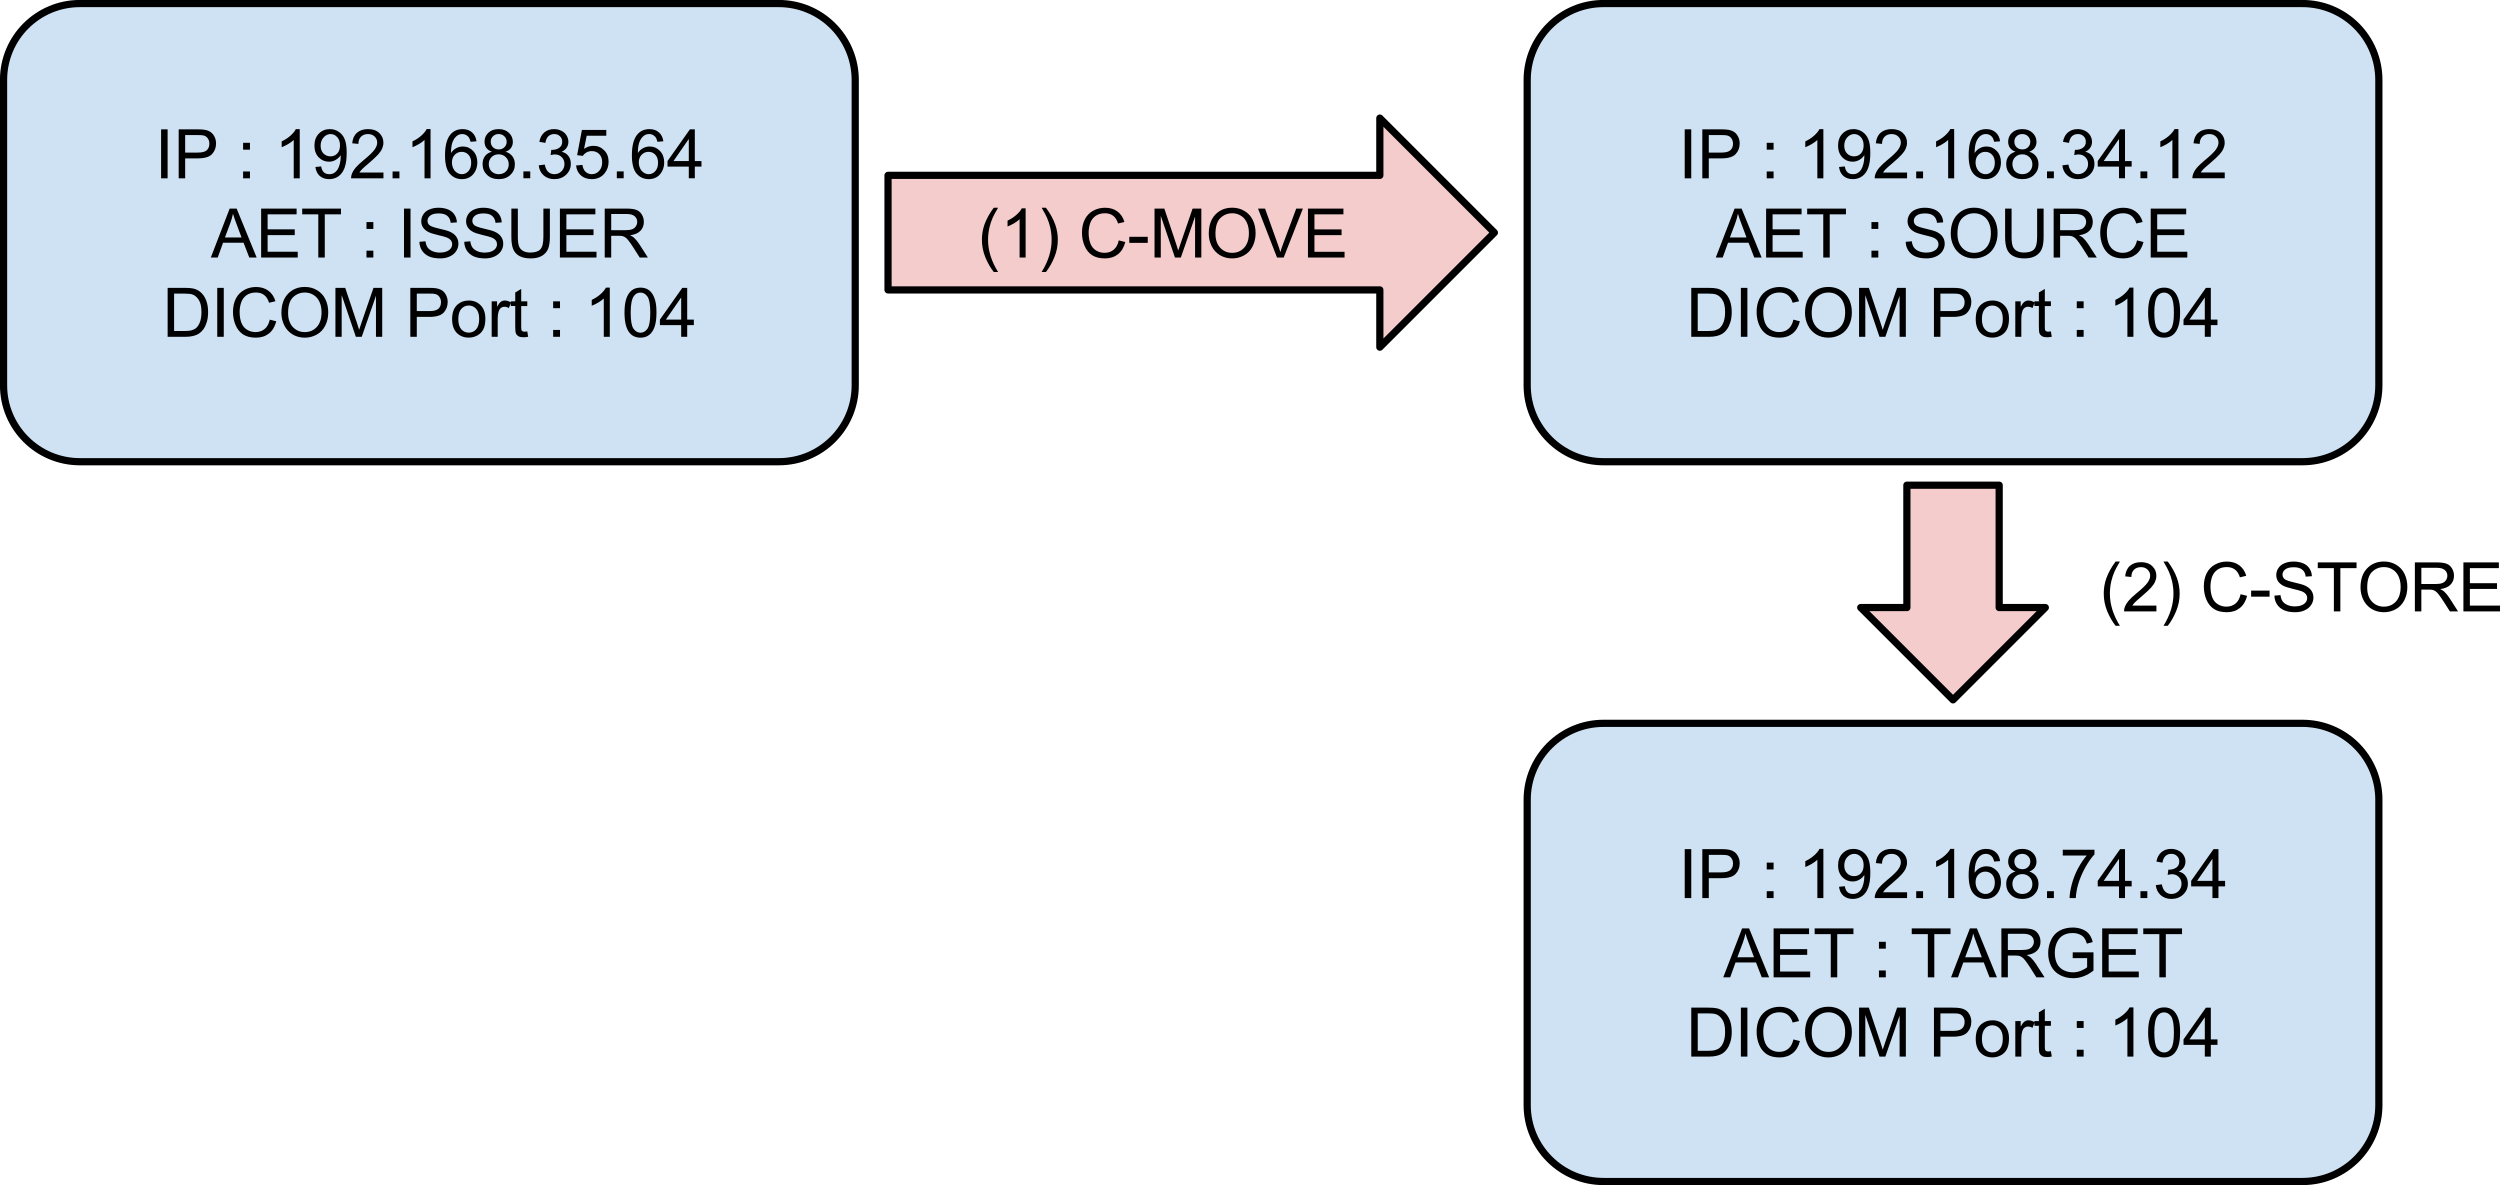 <?xml version="1.0" encoding="UTF-8" standalone="no"?>
<svg
   xmlns:dc="http://purl.org/dc/elements/1.1/"
   xmlns:cc="http://creativecommons.org/ns#"
   xmlns:rdf="http://www.w3.org/1999/02/22-rdf-syntax-ns#"
   xmlns:svg="http://www.w3.org/2000/svg"
   xmlns="http://www.w3.org/2000/svg"
   xmlns:sodipodi="http://sodipodi.sourceforge.net/DTD/sodipodi-0.dtd"
   xmlns:inkscape="http://www.inkscape.org/namespaces/inkscape"
   version="1.1"
   viewBox="0 0 693.962 328.969"
   stroke-miterlimit="10"
   id="svg3251"
   inkscape:version="0.48.4 r9939"
   width="100%"
   height="100%"
   sodipodi:docname="CMove.svg"
   style="fill:none;stroke:none">
  <defs
     id="defs3364" />
  <sodipodi:namedview
     pagecolor="#ffffff"
     bordercolor="#666666"
     borderopacity="1"
     objecttolerance="10"
     gridtolerance="10"
     guidetolerance="10"
     inkscape:pageopacity="0"
     inkscape:pageshadow="2"
     inkscape:window-width="1920"
     inkscape:window-height="1025"
     id="namedview3362"
     showgrid="false"
     fit-margin-top="0"
     fit-margin-left="0"
     fit-margin-right="0"
     fit-margin-bottom="0"
     inkscape:zoom="0.86325953"
     inkscape:cx="638.67682"
     inkscape:cy="352.8787"
     inkscape:window-x="0"
     inkscape:window-y="27"
     inkscape:window-maximized="1"
     inkscape:current-layer="svg3251" />
  <clipPath
     id="p.0">
    <path
       d="M 0,0 960,0 960,720 0,720 0,0 z"
       clip-rule="nonzero"
       id="path3254"
       inkscape:connector-curvature="0" />
  </clipPath>
  <path
     style="fill:#000000;fill-opacity:0;fill-rule:nonzero"
     inkscape:connector-curvature="0"
     id="path3258"
     d="m -138.781,-358.375 960,0 0,720 -960,0 z" />
  <path
     style="fill:#cfe2f3;fill-rule:nonzero"
     inkscape:connector-curvature="0"
     id="path3286"
     d="m 0.988,22.182 0,0 c 0,-11.707 9.49,-21.197 21.197,-21.197 l 194.015,0 c 5.622,0 11.013,2.233 14.989,6.209 3.975,3.975 6.209,9.367 6.209,14.989 l 0,84.787 c 0,11.707 -9.49,21.197 -21.197,21.197 l -194.015,0 c -11.707,0 -21.197,-9.49 -21.197,-21.197 z" />
  <path
     style="stroke:#000000;stroke-width:2;stroke-linecap:butt;stroke-linejoin:round"
     inkscape:connector-curvature="0"
     id="path3288"
     d="m 0.988,22.182 0,0 c 0,-11.707 9.49,-21.197 21.197,-21.197 l 194.015,0 c 5.622,0 11.013,2.233 14.989,6.209 3.975,3.975 6.209,9.367 6.209,14.989 l 0,84.787 c 0,11.707 -9.49,21.197 -21.197,21.197 l -194.015,0 c -11.707,0 -21.197,-9.49 -21.197,-21.197 z" />
  <path
     style="fill:#000000;fill-rule:nonzero"
     inkscape:connector-curvature="0"
     id="path3290"
     d="m 44.716,49.495 0,-13.594 1.812,0 0,13.594 -1.812,0 z m 4.886,0 0,-13.594 5.125,0 q 1.359,0 2.078,0.125 1,0.172 1.672,0.641 0.672,0.469 1.078,1.312 0.422,0.844 0.422,1.844 0,1.734 -1.109,2.938 -1.094,1.203 -3.984,1.203 l -3.484,0 0,5.531 -1.797,0 z m 1.797,-7.141 3.516,0 q 1.75,0 2.469,-0.641 0.734,-0.656 0.734,-1.828 0,-0.859 -0.438,-1.469 -0.422,-0.609 -1.125,-0.797 -0.453,-0.125 -1.672,-0.125 l -3.484,0 0,4.859 z m 16.08,-0.812 0,-1.906 1.906,0 0,1.906 -1.906,0 z m 0,7.953 0,-1.906 1.906,0 0,1.906 -1.906,0 z m 15.726,0 -1.672,0 0,-10.641 q -0.594,0.578 -1.578,1.156 -0.984,0.562 -1.766,0.859 l 0,-1.625 q 1.406,-0.656 2.453,-1.594 1.047,-0.938 1.484,-1.812 l 1.078,0 0,13.656 z m 4.344,-3.141 1.594,-0.156 q 0.203,1.141 0.781,1.656 0.578,0.5 1.484,0.5 0.766,0 1.344,-0.344 0.578,-0.359 0.953,-0.953 0.375,-0.594 0.625,-1.594 0.25,-1 0.25,-2.031 0,-0.109 -0.016,-0.344 -0.5,0.797 -1.375,1.297 -0.859,0.5 -1.875,0.5 -1.688,0 -2.859,-1.219 -1.172,-1.234 -1.172,-3.234 0,-2.078 1.219,-3.328 1.234,-1.266 3.062,-1.266 1.328,0 2.422,0.719 1.109,0.703 1.672,2.031 0.578,1.328 0.578,3.828 0,2.609 -0.578,4.156 -0.562,1.547 -1.688,2.359 -1.109,0.797 -2.609,0.797 -1.594,0 -2.609,-0.891 -1,-0.891 -1.203,-2.484 z m 6.828,-6 q 0,-1.438 -0.766,-2.281 -0.766,-0.859 -1.844,-0.859 -1.109,0 -1.938,0.922 -0.828,0.906 -0.828,2.344 0,1.312 0.781,2.125 0.797,0.797 1.938,0.797 1.172,0 1.906,-0.797 0.75,-0.812 0.75,-2.25 z m 12.063,7.531 0,1.609 -8.984,0 q -0.016,-0.609 0.188,-1.156 0.344,-0.922 1.094,-1.812 0.766,-0.891 2.188,-2.062 2.219,-1.812 3,-2.875 0.781,-1.062 0.781,-2.016 0,-0.984 -0.719,-1.672 -0.703,-0.688 -1.844,-0.688 -1.203,0 -1.938,0.734 -0.719,0.719 -0.719,2 l -1.719,-0.172 q 0.172,-1.922 1.328,-2.922 1.156,-1.016 3.094,-1.016 1.953,0 3.094,1.094 1.141,1.078 1.141,2.688 0,0.812 -0.344,1.609 -0.328,0.781 -1.109,1.656 -0.766,0.859 -2.562,2.391 -1.5,1.266 -1.938,1.719 -0.422,0.438 -0.703,0.891 l 6.672,0 z m 2.532,1.609 0,-1.906 1.906,0 0,1.906 -1.906,0 z m 10.543,0 -1.672,0 0,-10.641 q -0.594,0.578 -1.578,1.156 -0.984,0.562 -1.766,0.859 l 0,-1.625 q 1.406,-0.656 2.453,-1.594 1.047,-0.938 1.484,-1.812 l 1.078,0 0,13.656 z m 12.751,-10.266 -1.656,0.125 q -0.219,-0.984 -0.641,-1.422 -0.672,-0.719 -1.656,-0.719 -0.812,0 -1.406,0.438 -0.797,0.578 -1.25,1.688 -0.453,1.094 -0.469,3.141 0.609,-0.922 1.469,-1.359 0.875,-0.453 1.828,-0.453 1.672,0 2.844,1.234 1.172,1.234 1.172,3.172 0,1.281 -0.547,2.391 -0.547,1.094 -1.516,1.688 -0.969,0.578 -2.188,0.578 -2.094,0 -3.406,-1.531 -1.312,-1.547 -1.312,-5.062 0,-3.953 1.453,-5.734 1.266,-1.562 3.422,-1.562 1.609,0 2.625,0.906 1.031,0.891 1.234,2.484 z m -6.812,5.859 q 0,0.859 0.359,1.656 0.375,0.781 1.031,1.203 0.656,0.406 1.375,0.406 1.062,0 1.812,-0.844 0.766,-0.859 0.766,-2.328 0,-1.406 -0.75,-2.219 -0.75,-0.812 -1.891,-0.812 -1.125,0 -1.922,0.812 -0.781,0.812 -0.781,2.125 z m 11.094,-2.969 q -1.047,-0.375 -1.547,-1.078 -0.5,-0.719 -0.5,-1.703 0,-1.484 1.062,-2.484 1.078,-1.016 2.844,-1.016 1.781,0 2.859,1.031 1.094,1.031 1.094,2.516 0,0.953 -0.5,1.656 -0.484,0.703 -1.5,1.078 1.25,0.406 1.906,1.312 0.656,0.906 0.656,2.172 0,1.75 -1.234,2.938 -1.234,1.188 -3.25,1.188 -2.016,0 -3.25,-1.188 -1.234,-1.203 -1.234,-2.984 0,-1.328 0.672,-2.219 0.672,-0.891 1.922,-1.219 z m -0.328,-2.828 q 0,0.969 0.609,1.578 0.625,0.609 1.625,0.609 0.953,0 1.562,-0.609 0.625,-0.609 0.625,-1.484 0,-0.922 -0.641,-1.547 -0.625,-0.625 -1.578,-0.625 -0.953,0 -1.578,0.609 -0.625,0.609 -0.625,1.469 z m -0.547,6.281 q 0,0.719 0.328,1.391 0.344,0.656 1.016,1.031 0.672,0.359 1.438,0.359 1.203,0 1.984,-0.766 0.781,-0.781 0.781,-1.969 0,-1.203 -0.812,-1.984 -0.797,-0.797 -2,-0.797 -1.188,0 -1.969,0.781 -0.766,0.781 -0.766,1.953 z m 9.61,3.922 0,-1.906 1.906,0 0,1.906 -1.906,0 z m 4.261,-3.594 1.672,-0.219 q 0.281,1.422 0.969,2.047 0.703,0.625 1.688,0.625 1.188,0 2,-0.812 0.812,-0.828 0.812,-2.031 0,-1.141 -0.766,-1.891 -0.75,-0.75 -1.906,-0.75 -0.469,0 -1.172,0.188 l 0.188,-1.469 q 0.156,0.016 0.266,0.016 1.062,0 1.906,-0.547 0.859,-0.562 0.859,-1.719 0,-0.922 -0.625,-1.516 -0.609,-0.609 -1.594,-0.609 -0.969,0 -1.625,0.609 -0.641,0.609 -0.828,1.844 l -1.672,-0.297 q 0.297,-1.688 1.375,-2.609 1.094,-0.922 2.719,-0.922 1.109,0 2.047,0.484 0.938,0.469 1.422,1.297 0.5,0.828 0.5,1.75 0,0.891 -0.469,1.609 -0.469,0.719 -1.406,1.156 1.219,0.266 1.875,1.156 0.672,0.875 0.672,2.188 0,1.781 -1.297,3.016 -1.297,1.234 -3.281,1.234 -1.797,0 -2.984,-1.062 -1.172,-1.062 -1.344,-2.766 z m 10.36,0.031 1.766,-0.156 q 0.188,1.281 0.891,1.938 0.719,0.641 1.719,0.641 1.203,0 2.031,-0.906 0.844,-0.906 0.844,-2.422 0,-1.422 -0.812,-2.25 -0.797,-0.828 -2.094,-0.828 -0.797,0 -1.453,0.375 -0.641,0.359 -1.016,0.953 l -1.578,-0.203 1.328,-7 6.766,0 0,1.609 -5.438,0 -0.734,3.641 q 1.234,-0.844 2.578,-0.844 1.781,0 3,1.234 1.234,1.234 1.234,3.172 0,1.844 -1.078,3.188 -1.312,1.656 -3.578,1.656 -1.859,0 -3.031,-1.031 -1.172,-1.047 -1.344,-2.766 z m 11.313,3.562 0,-1.906 1.906,0 0,1.906 -1.906,0 z m 12.918,-10.266 -1.656,0.125 q -0.219,-0.984 -0.641,-1.422 -0.672,-0.719 -1.656,-0.719 -0.812,0 -1.406,0.438 -0.797,0.578 -1.25,1.688 -0.453,1.094 -0.469,3.141 0.609,-0.922 1.469,-1.359 0.875,-0.453 1.828,-0.453 1.672,0 2.844,1.234 1.172,1.234 1.172,3.172 0,1.281 -0.547,2.391 -0.547,1.094 -1.516,1.688 -0.969,0.578 -2.188,0.578 -2.094,0 -3.406,-1.531 -1.312,-1.547 -1.312,-5.062 0,-3.953 1.453,-5.734 1.266,-1.562 3.422,-1.562 1.609,0 2.625,0.906 1.031,0.891 1.234,2.484 z m -6.812,5.859 q 0,0.859 0.359,1.656 0.375,0.781 1.031,1.203 0.656,0.406 1.375,0.406 1.062,0 1.812,-0.844 0.766,-0.859 0.766,-2.328 0,-1.406 -0.75,-2.219 -0.75,-0.812 -1.891,-0.812 -1.125,0 -1.922,0.812 -0.781,0.812 -0.781,2.125 z m 13.876,4.406 0,-3.25 -5.906,0 0,-1.531 6.219,-8.812 1.359,0 0,8.812 1.844,0 0,1.531 -1.844,0 0,3.25 -1.672,0 z m 0,-4.781 0,-6.141 -4.25,6.141 4.25,0 z" />
  <path
     style="fill:#000000;fill-rule:nonzero"
     inkscape:connector-curvature="0"
     id="path3292"
     d="m 58.515,71.495 5.234,-13.594 1.938,0 5.562,13.594 -2.047,0 -1.594,-4.125 -5.688,0 -1.484,4.125 -1.922,0 z m 3.922,-5.578 4.609,0 -1.406,-3.781 q -0.656,-1.703 -0.969,-2.812 -0.266,1.312 -0.734,2.594 l -1.5,4 z m 10.053,5.578 0,-13.594 9.844,0 0,1.594 -8.047,0 0,4.172 7.531,0 0,1.594 -7.531,0 0,4.625 8.359,0 0,1.609 -10.156,0 z m 15.865,0 0,-12 -4.469,0 0,-1.594 10.766,0 0,1.594 -4.5,0 0,12 -1.797,0 z m 13.376,-7.953 0,-1.906 1.906,0 0,1.906 -1.906,0 z m 0,7.953 0,-1.906 1.906,0 0,1.906 -1.906,0 z m 10.413,0 0,-13.594 1.812,0 0,13.594 -1.812,0 z m 4.277,-4.375 1.688,-0.141 q 0.125,1.016 0.562,1.672 0.438,0.656 1.359,1.062 0.938,0.406 2.094,0.406 1.031,0 1.812,-0.312 0.797,-0.312 1.188,-0.844 0.391,-0.531 0.391,-1.156 0,-0.641 -0.375,-1.109 -0.375,-0.484 -1.234,-0.812 -0.547,-0.219 -2.422,-0.656 -1.875,-0.453 -2.625,-0.859 -0.969,-0.516 -1.453,-1.266 -0.469,-0.75 -0.469,-1.688 0,-1.031 0.578,-1.922 0.594,-0.906 1.703,-1.359 1.125,-0.469 2.5,-0.469 1.516,0 2.672,0.484 1.156,0.484 1.766,1.438 0.625,0.938 0.672,2.141 l -1.719,0.125 q -0.141,-1.281 -0.953,-1.938 -0.797,-0.672 -2.359,-0.672 -1.625,0 -2.375,0.609 -0.75,0.594 -0.75,1.438 0,0.734 0.531,1.203 0.516,0.469 2.703,0.969 2.203,0.5 3.016,0.875 1.188,0.547 1.75,1.391 0.578,0.828 0.578,1.922 0,1.094 -0.625,2.062 -0.625,0.953 -1.797,1.484 -1.156,0.531 -2.609,0.531 -1.844,0 -3.094,-0.531 -1.25,-0.547 -1.969,-1.625 -0.703,-1.078 -0.734,-2.453 z m 12.444,0 1.688,-0.141 q 0.125,1.016 0.562,1.672 0.438,0.656 1.359,1.062 0.938,0.406 2.094,0.406 1.031,0 1.812,-0.312 0.797,-0.312 1.188,-0.844 0.391,-0.531 0.391,-1.156 0,-0.641 -0.375,-1.109 -0.375,-0.484 -1.234,-0.812 -0.547,-0.219 -2.422,-0.656 -1.875,-0.453 -2.625,-0.859 -0.969,-0.516 -1.453,-1.266 -0.469,-0.75 -0.469,-1.688 0,-1.031 0.578,-1.922 0.594,-0.906 1.703,-1.359 1.125,-0.469 2.5,-0.469 1.516,0 2.672,0.484 1.156,0.484 1.766,1.438 0.625,0.938 0.672,2.141 l -1.719,0.125 q -0.141,-1.281 -0.953,-1.938 -0.797,-0.672 -2.359,-0.672 -1.625,0 -2.375,0.609 -0.75,0.594 -0.75,1.438 0,0.734 0.531,1.203 0.516,0.469 2.703,0.969 2.203,0.5 3.016,0.875 1.188,0.547 1.75,1.391 0.578,0.828 0.578,1.922 0,1.094 -0.625,2.062 -0.625,0.953 -1.797,1.484 -1.156,0.531 -2.609,0.531 -1.844,0 -3.094,-0.531 -1.25,-0.547 -1.969,-1.625 -0.703,-1.078 -0.734,-2.453 z m 21.975,-9.219 1.797,0 0,7.844 q 0,2.062 -0.469,3.266 -0.453,1.203 -1.672,1.969 -1.203,0.75 -3.172,0.75 -1.906,0 -3.125,-0.656 -1.219,-0.656 -1.734,-1.906 -0.516,-1.25 -0.516,-3.422 l 0,-7.844 1.797,0 0,7.844 q 0,1.766 0.328,2.609 0.328,0.844 1.125,1.297 0.812,0.453 1.969,0.453 1.984,0 2.828,-0.891 0.844,-0.906 0.844,-3.469 l 0,-7.844 z m 4.582,13.594 0,-13.594 9.844,0 0,1.594 -8.047,0 0,4.172 7.531,0 0,1.594 -7.531,0 0,4.625 8.359,0 0,1.609 -10.156,0 z m 12.444,0 0,-13.594 6.031,0 q 1.812,0 2.75,0.359 0.953,0.359 1.516,1.297 0.562,0.922 0.562,2.047 0,1.453 -0.938,2.453 -0.922,0.984 -2.891,1.25 0.719,0.344 1.094,0.672 0.781,0.734 1.484,1.812 l 2.375,3.703 -2.266,0 -1.797,-2.828 q -0.797,-1.219 -1.312,-1.875 -0.5,-0.656 -0.906,-0.906 -0.406,-0.266 -0.812,-0.359 -0.312,-0.078 -1.016,-0.078 l -2.078,0 0,6.047 -1.797,0 z m 1.797,-7.594 3.859,0 q 1.234,0 1.922,-0.25 0.703,-0.266 1.062,-0.828 0.375,-0.562 0.375,-1.219 0,-0.969 -0.703,-1.578 -0.703,-0.625 -2.219,-0.625 l -4.297,0 0,4.5 z" />
  <path
     style="fill:#000000;fill-rule:nonzero"
     inkscape:connector-curvature="0"
     id="path3294"
     d="m 46.533,93.495 0,-13.594 4.688,0 q 1.578,0 2.422,0.188 1.156,0.266 1.984,0.969 1.078,0.922 1.609,2.344 0.531,1.406 0.531,3.219 0,1.547 -0.359,2.75 -0.359,1.188 -0.922,1.984 -0.562,0.781 -1.234,1.234 -0.672,0.438 -1.625,0.672 -0.953,0.234 -2.188,0.234 l -4.906,0 z m 1.797,-1.609 2.906,0 q 1.344,0 2.109,-0.25 0.766,-0.25 1.219,-0.703 0.641,-0.641 1,-1.719 0.359,-1.078 0.359,-2.625 0,-2.125 -0.703,-3.266 -0.703,-1.156 -1.703,-1.547 -0.719,-0.281 -2.328,-0.281 l -2.859,0 0,10.391 z m 11.973,1.609 0,-13.594 1.812,0 0,13.594 -1.812,0 z m 14.59,-4.766 1.797,0.453 q -0.562,2.219 -2.031,3.391 -1.469,1.156 -3.594,1.156 -2.203,0 -3.578,-0.891 -1.375,-0.906 -2.094,-2.594 -0.719,-1.703 -0.719,-3.656 0,-2.125 0.797,-3.703 0.812,-1.578 2.312,-2.391 1.5,-0.828 3.297,-0.828 2.047,0 3.438,1.047 1.391,1.031 1.938,2.906 l -1.766,0.422 q -0.469,-1.484 -1.375,-2.156 -0.906,-0.688 -2.266,-0.688 -1.562,0 -2.625,0.75 -1.047,0.75 -1.484,2.031 -0.422,1.266 -0.422,2.609 0,1.734 0.5,3.031 0.516,1.281 1.578,1.922 1.078,0.641 2.312,0.641 1.516,0 2.562,-0.859 1.047,-0.875 1.422,-2.594 z m 3.223,-1.859 q 0,-3.391 1.812,-5.297 1.828,-1.922 4.703,-1.922 1.875,0 3.391,0.906 1.516,0.891 2.297,2.5 0.797,1.609 0.797,3.656 0,2.062 -0.844,3.703 -0.828,1.625 -2.359,2.469 -1.531,0.844 -3.297,0.844 -1.922,0 -3.438,-0.922 -1.5,-0.938 -2.281,-2.531 -0.781,-1.609 -0.781,-3.406 z m 1.859,0.031 q 0,2.453 1.312,3.875 1.328,1.406 3.312,1.406 2.031,0 3.344,-1.422 1.312,-1.438 1.312,-4.062 0,-1.656 -0.562,-2.891 -0.547,-1.234 -1.641,-1.922 -1.078,-0.688 -2.422,-0.688 -1.906,0 -3.281,1.312 -1.375,1.312 -1.375,4.391 z m 13.136,6.594 0,-13.594 2.719,0 3.219,9.625 q 0.438,1.344 0.641,2.016 0.234,-0.75 0.734,-2.188 l 3.25,-9.453 2.422,0 0,13.594 -1.734,0 0,-11.391 -3.953,11.391 -1.625,0 -3.938,-11.578 0,11.578 -1.734,0 z m 20.787,0 0,-13.594 5.125,0 q 1.359,0 2.078,0.125 1,0.172 1.672,0.641 0.672,0.469 1.078,1.312 0.422,0.844 0.422,1.844 0,1.734 -1.109,2.938 -1.094,1.203 -3.984,1.203 l -3.484,0 0,5.531 -1.797,0 z m 1.797,-7.141 3.516,0 q 1.75,0 2.469,-0.641 0.734,-0.656 0.734,-1.828 0,-0.859 -0.438,-1.469 -0.422,-0.609 -1.125,-0.797 -0.453,-0.125 -1.672,-0.125 l -3.484,0 0,4.859 z m 9.803,2.219 q 0,-2.734 1.531,-4.062 1.266,-1.094 3.094,-1.094 2.031,0 3.312,1.344 1.297,1.328 1.297,3.672 0,1.906 -0.578,3 -0.562,1.078 -1.656,1.688 -1.078,0.594 -2.375,0.594 -2.062,0 -3.344,-1.328 -1.281,-1.328 -1.281,-3.812 z m 1.719,0 q 0,1.891 0.828,2.828 0.828,0.938 2.078,0.938 1.25,0 2.062,-0.938 0.828,-0.953 0.828,-2.891 0,-1.828 -0.828,-2.766 -0.828,-0.938 -2.062,-0.938 -1.25,0 -2.078,0.938 -0.828,0.938 -0.828,2.828 z m 9.266,4.922 0,-9.859 1.5,0 0,1.5 q 0.578,-1.047 1.062,-1.375 0.484,-0.344 1.078,-0.344 0.844,0 1.719,0.547 l -0.578,1.547 q -0.609,-0.359 -1.234,-0.359 -0.547,0 -0.984,0.328 -0.422,0.328 -0.609,0.906 -0.281,0.891 -0.281,1.953 l 0,5.156 -1.672,0 z m 9.885,-1.5 0.234,1.484 q -0.703,0.141 -1.266,0.141 -0.906,0 -1.406,-0.281 -0.5,-0.297 -0.703,-0.75 -0.203,-0.469 -0.203,-1.984 l 0,-5.656 -1.234,0 0,-1.312 1.234,0 0,-2.438 1.656,-1 0,3.438 1.688,0 0,1.312 -1.688,0 0,5.75 q 0,0.719 0.078,0.922 0.094,0.203 0.297,0.328 0.203,0.125 0.578,0.125 0.266,0 0.734,-0.078 z m 7.179,-6.453 0,-1.906 1.906,0 0,1.906 -1.906,0 z m 0,7.953 0,-1.906 1.906,0 0,1.906 -1.906,0 z m 15.726,0 -1.672,0 0,-10.641 q -0.594,0.578 -1.578,1.156 -0.984,0.562 -1.766,0.859 l 0,-1.625 q 1.406,-0.656 2.453,-1.594 1.047,-0.938 1.484,-1.812 l 1.078,0 0,13.656 z m 4.079,-6.703 q 0,-2.422 0.5,-3.891 0.5,-1.469 1.469,-2.266 0.984,-0.797 2.469,-0.797 1.094,0 1.922,0.438 0.828,0.438 1.359,1.281 0.547,0.828 0.844,2.016 0.312,1.188 0.312,3.219 0,2.391 -0.5,3.859 -0.484,1.469 -1.469,2.281 -0.969,0.797 -2.469,0.797 -1.969,0 -3.078,-1.406 -1.359,-1.703 -1.359,-5.531 z m 1.719,0 q 0,3.344 0.781,4.453 0.797,1.109 1.938,1.109 1.156,0 1.938,-1.109 0.781,-1.125 0.781,-4.453 0,-3.359 -0.781,-4.469 -0.781,-1.109 -1.953,-1.109 -1.156,0 -1.828,0.984 -0.875,1.234 -0.875,4.594 z m 14.016,6.703 0,-3.25 -5.906,0 0,-1.531 6.219,-8.812 1.359,0 0,8.812 1.844,0 0,1.531 -1.844,0 0,3.25 -1.672,0 z m 0,-4.781 0,-6.141 -4.25,6.141 4.25,0 z" />
  <path
     style="fill:#cfe2f3;fill-rule:nonzero"
     inkscape:connector-curvature="0"
     id="path3328"
     d="m 423.923,22.182 0,0 c 0,-11.707 9.49,-21.197 21.197,-21.197 l 194.015,0 c 5.622,0 11.013,2.233 14.989,6.209 3.975,3.975 6.209,9.367 6.209,14.989 l 0,84.787 c 0,11.707 -9.49,21.197 -21.197,21.197 l -194.015,0 c -11.707,0 -21.197,-9.49 -21.197,-21.197 z" />
  <path
     style="stroke:#000000;stroke-width:2;stroke-linecap:butt;stroke-linejoin:round"
     inkscape:connector-curvature="0"
     id="path3330"
     d="m 423.923,22.182 0,0 c 0,-11.707 9.49,-21.197 21.197,-21.197 l 194.015,0 c 5.622,0 11.013,2.233 14.989,6.209 3.975,3.975 6.209,9.367 6.209,14.989 l 0,84.787 c 0,11.707 -9.49,21.197 -21.197,21.197 l -194.015,0 c -11.707,0 -21.197,-9.49 -21.197,-21.197 z" />
  <path
     style="fill:#000000;fill-rule:nonzero"
     inkscape:connector-curvature="0"
     id="path3332"
     d="m 467.651,49.495 0,-13.594 1.812,0 0,13.594 -1.812,0 z m 4.886,0 0,-13.594 5.125,0 q 1.359,0 2.078,0.125 1,0.172 1.672,0.641 0.672,0.469 1.078,1.312 0.422,0.844 0.422,1.844 0,1.734 -1.109,2.938 -1.094,1.203 -3.984,1.203 l -3.484,0 0,5.531 -1.797,0 z m 1.797,-7.141 3.516,0 q 1.75,0 2.469,-0.641 0.734,-0.656 0.734,-1.828 0,-0.859 -0.438,-1.469 -0.422,-0.609 -1.125,-0.797 -0.453,-0.125 -1.672,-0.125 l -3.484,0 0,4.859 z m 16.08,-0.812 0,-1.906 1.906,0 0,1.906 -1.906,0 z m 0,7.953 0,-1.906 1.906,0 0,1.906 -1.906,0 z m 15.726,0 -1.672,0 0,-10.641 q -0.594,0.578 -1.578,1.156 -0.984,0.562 -1.766,0.859 l 0,-1.625 q 1.406,-0.656 2.453,-1.594 1.047,-0.938 1.484,-1.812 l 1.078,0 0,13.656 z m 4.344,-3.141 1.594,-0.156 q 0.203,1.141 0.781,1.656 0.578,0.5 1.484,0.5 0.766,0 1.344,-0.344 0.578,-0.359 0.953,-0.953 0.375,-0.594 0.625,-1.594 0.25,-1 0.25,-2.031 0,-0.109 -0.016,-0.344 -0.5,0.797 -1.375,1.297 -0.859,0.5 -1.875,0.5 -1.688,0 -2.859,-1.219 -1.172,-1.234 -1.172,-3.234 0,-2.078 1.219,-3.328 1.234,-1.266 3.062,-1.266 1.328,0 2.422,0.719 1.109,0.703 1.672,2.031 0.578,1.328 0.578,3.828 0,2.609 -0.578,4.156 -0.562,1.547 -1.688,2.359 -1.109,0.797 -2.609,0.797 -1.594,0 -2.609,-0.891 -1,-0.891 -1.203,-2.484 z m 6.828,-6 q 0,-1.438 -0.766,-2.281 -0.766,-0.859 -1.844,-0.859 -1.109,0 -1.938,0.922 -0.828,0.906 -0.828,2.344 0,1.312 0.781,2.125 0.797,0.797 1.938,0.797 1.172,0 1.906,-0.797 0.75,-0.812 0.75,-2.25 z m 12.063,7.531 0,1.609 -8.984,0 q -0.016,-0.609 0.188,-1.156 0.344,-0.922 1.094,-1.812 0.766,-0.891 2.188,-2.062 2.219,-1.812 3,-2.875 0.781,-1.062 0.781,-2.016 0,-0.984 -0.719,-1.672 -0.703,-0.688 -1.844,-0.688 -1.203,0 -1.938,0.734 -0.719,0.719 -0.719,2 l -1.719,-0.172 q 0.172,-1.922 1.328,-2.922 1.156,-1.016 3.094,-1.016 1.953,0 3.094,1.094 1.141,1.078 1.141,2.688 0,0.812 -0.344,1.609 -0.328,0.781 -1.109,1.656 -0.766,0.859 -2.562,2.391 -1.5,1.266 -1.938,1.719 -0.422,0.438 -0.703,0.891 l 6.672,0 z m 2.532,1.609 0,-1.906 1.906,0 0,1.906 -1.906,0 z m 10.543,0 -1.672,0 0,-10.641 q -0.594,0.578 -1.578,1.156 -0.984,0.562 -1.766,0.859 l 0,-1.625 q 1.406,-0.656 2.453,-1.594 1.047,-0.938 1.484,-1.812 l 1.078,0 0,13.656 z m 12.751,-10.266 -1.656,0.125 q -0.219,-0.984 -0.641,-1.422 -0.672,-0.719 -1.656,-0.719 -0.812,0 -1.406,0.438 -0.797,0.578 -1.25,1.688 -0.453,1.094 -0.469,3.141 0.609,-0.922 1.469,-1.359 0.875,-0.453 1.828,-0.453 1.672,0 2.844,1.234 1.172,1.234 1.172,3.172 0,1.281 -0.547,2.391 -0.547,1.094 -1.516,1.688 -0.969,0.578 -2.188,0.578 -2.094,0 -3.406,-1.531 -1.312,-1.547 -1.312,-5.062 0,-3.953 1.453,-5.734 1.266,-1.562 3.422,-1.562 1.609,0 2.625,0.906 1.031,0.891 1.234,2.484 z m -6.812,5.859 q 0,0.859 0.359,1.656 0.375,0.781 1.031,1.203 0.656,0.406 1.375,0.406 1.062,0 1.812,-0.844 0.766,-0.859 0.766,-2.328 0,-1.406 -0.75,-2.219 -0.75,-0.812 -1.891,-0.812 -1.125,0 -1.922,0.812 -0.781,0.812 -0.781,2.125 z m 11.094,-2.969 q -1.047,-0.375 -1.547,-1.078 -0.5,-0.719 -0.5,-1.703 0,-1.484 1.062,-2.484 1.078,-1.016 2.844,-1.016 1.781,0 2.859,1.031 1.094,1.031 1.094,2.516 0,0.953 -0.5,1.656 -0.484,0.703 -1.5,1.078 1.25,0.406 1.906,1.312 0.656,0.906 0.656,2.172 0,1.75 -1.234,2.938 -1.234,1.188 -3.25,1.188 -2.016,0 -3.25,-1.188 -1.234,-1.203 -1.234,-2.984 0,-1.328 0.672,-2.219 0.672,-0.891 1.922,-1.219 z m -0.328,-2.828 q 0,0.969 0.609,1.578 0.625,0.609 1.625,0.609 0.953,0 1.562,-0.609 0.625,-0.609 0.625,-1.484 0,-0.922 -0.641,-1.547 -0.625,-0.625 -1.578,-0.625 -0.953,0 -1.578,0.609 -0.625,0.609 -0.625,1.469 z m -0.547,6.281 q 0,0.719 0.328,1.391 0.344,0.656 1.016,1.031 0.672,0.359 1.438,0.359 1.203,0 1.984,-0.766 0.781,-0.781 0.781,-1.969 0,-1.203 -0.812,-1.984 -0.797,-0.797 -2,-0.797 -1.188,0 -1.969,0.781 -0.766,0.781 -0.766,1.953 z m 9.61,3.922 0,-1.906 1.906,0 0,1.906 -1.906,0 z m 4.261,-3.594 1.672,-0.219 q 0.281,1.422 0.969,2.047 0.703,0.625 1.688,0.625 1.188,0 2,-0.812 0.812,-0.828 0.812,-2.031 0,-1.141 -0.766,-1.891 -0.75,-0.75 -1.906,-0.75 -0.469,0 -1.172,0.188 l 0.188,-1.469 q 0.156,0.016 0.266,0.016 1.062,0 1.906,-0.547 0.859,-0.562 0.859,-1.719 0,-0.922 -0.625,-1.516 -0.609,-0.609 -1.594,-0.609 -0.969,0 -1.625,0.609 -0.641,0.609 -0.828,1.844 l -1.672,-0.297 q 0.297,-1.688 1.375,-2.609 1.094,-0.922 2.719,-0.922 1.109,0 2.047,0.484 0.938,0.469 1.422,1.297 0.5,0.828 0.5,1.75 0,0.891 -0.469,1.609 -0.469,0.719 -1.406,1.156 1.219,0.266 1.875,1.156 0.672,0.875 0.672,2.188 0,1.781 -1.297,3.016 -1.297,1.234 -3.281,1.234 -1.797,0 -2.984,-1.062 -1.172,-1.062 -1.344,-2.766 z m 15.719,3.594 0,-3.25 -5.906,0 0,-1.531 6.219,-8.812 1.359,0 0,8.812 1.844,0 0,1.531 -1.844,0 0,3.25 -1.672,0 z m 0,-4.781 0,-6.141 -4.25,6.141 4.25,0 z m 5.954,4.781 0,-1.906 1.906,0 0,1.906 -1.906,0 z m 10.543,0 -1.672,0 0,-10.641 q -0.594,0.578 -1.578,1.156 -0.984,0.562 -1.766,0.859 l 0,-1.625 q 1.406,-0.656 2.453,-1.594 1.047,-0.938 1.484,-1.812 l 1.078,0 0,13.656 z m 12.86,-1.609 0,1.609 -8.984,0 q -0.016,-0.609 0.188,-1.156 0.344,-0.922 1.094,-1.812 0.766,-0.891 2.188,-2.062 2.219,-1.812 3,-2.875 0.781,-1.062 0.781,-2.016 0,-0.984 -0.719,-1.672 -0.703,-0.688 -1.844,-0.688 -1.203,0 -1.938,0.734 -0.719,0.719 -0.719,2 l -1.719,-0.172 q 0.172,-1.922 1.328,-2.922 1.156,-1.016 3.094,-1.016 1.953,0 3.094,1.094 1.141,1.078 1.141,2.688 0,0.812 -0.344,1.609 -0.328,0.781 -1.109,1.656 -0.766,0.859 -2.562,2.391 -1.5,1.266 -1.938,1.719 -0.422,0.438 -0.703,0.891 l 6.672,0 z" />
  <path
     style="fill:#000000;fill-rule:nonzero"
     inkscape:connector-curvature="0"
     id="path3334"
     d="m 476.271,71.495 5.234,-13.594 1.938,0 5.562,13.594 -2.047,0 -1.594,-4.125 -5.688,0 -1.484,4.125 -1.922,0 z m 3.922,-5.578 4.609,0 -1.406,-3.781 q -0.656,-1.703 -0.969,-2.812 -0.266,1.312 -0.734,2.594 l -1.5,4 z m 10.053,5.578 0,-13.594 9.844,0 0,1.594 -8.047,0 0,4.172 7.531,0 0,1.594 -7.531,0 0,4.625 8.359,0 0,1.609 -10.156,0 z m 15.865,0 0,-12 -4.469,0 0,-1.594 10.766,0 0,1.594 -4.5,0 0,12 -1.797,0 z m 13.376,-7.953 0,-1.906 1.906,0 0,1.906 -1.906,0 z m 0,7.953 0,-1.906 1.906,0 0,1.906 -1.906,0 z m 9.507,-4.375 1.688,-0.141 q 0.125,1.016 0.562,1.672 0.438,0.656 1.359,1.062 0.938,0.406 2.094,0.406 1.031,0 1.812,-0.312 0.797,-0.312 1.188,-0.844 0.391,-0.531 0.391,-1.156 0,-0.641 -0.375,-1.109 -0.375,-0.484 -1.234,-0.812 -0.547,-0.219 -2.422,-0.656 -1.875,-0.453 -2.625,-0.859 -0.969,-0.516 -1.453,-1.266 -0.469,-0.75 -0.469,-1.688 0,-1.031 0.578,-1.922 0.594,-0.906 1.703,-1.359 1.125,-0.469 2.5,-0.469 1.516,0 2.672,0.484 1.156,0.484 1.766,1.438 0.625,0.938 0.672,2.141 l -1.719,0.125 q -0.141,-1.281 -0.953,-1.938 -0.797,-0.672 -2.359,-0.672 -1.625,0 -2.375,0.609 -0.75,0.594 -0.75,1.438 0,0.734 0.531,1.203 0.516,0.469 2.703,0.969 2.203,0.5 3.016,0.875 1.188,0.547 1.75,1.391 0.578,0.828 0.578,1.922 0,1.094 -0.625,2.062 -0.625,0.953 -1.797,1.484 -1.156,0.531 -2.609,0.531 -1.844,0 -3.094,-0.531 -1.25,-0.547 -1.969,-1.625 -0.703,-1.078 -0.734,-2.453 z m 12.506,-2.25 q 0,-3.391 1.812,-5.297 1.828,-1.922 4.703,-1.922 1.875,0 3.391,0.906 1.516,0.891 2.297,2.5 0.797,1.609 0.797,3.656 0,2.062 -0.844,3.703 -0.828,1.625 -2.359,2.469 -1.531,0.844 -3.297,0.844 -1.922,0 -3.438,-0.922 -1.5,-0.938 -2.281,-2.531 -0.781,-1.609 -0.781,-3.406 z m 1.859,0.031 q 0,2.453 1.312,3.875 1.328,1.406 3.312,1.406 2.031,0 3.344,-1.422 1.312,-1.438 1.312,-4.062 0,-1.656 -0.562,-2.891 -0.547,-1.234 -1.641,-1.922 -1.078,-0.688 -2.422,-0.688 -1.906,0 -3.281,1.312 -1.375,1.312 -1.375,4.391 z m 22.121,-7 1.797,0 0,7.844 q 0,2.062 -0.469,3.266 -0.453,1.203 -1.672,1.969 -1.203,0.75 -3.172,0.75 -1.906,0 -3.125,-0.656 -1.219,-0.656 -1.734,-1.906 -0.516,-1.25 -0.516,-3.422 l 0,-7.844 1.797,0 0,7.844 q 0,1.766 0.328,2.609 0.328,0.844 1.125,1.297 0.812,0.453 1.969,0.453 1.984,0 2.828,-0.891 0.844,-0.906 0.844,-3.469 l 0,-7.844 z m 4.582,13.594 0,-13.594 6.031,0 q 1.812,0 2.75,0.359 0.953,0.359 1.516,1.297 0.562,0.922 0.562,2.047 0,1.453 -0.938,2.453 -0.922,0.984 -2.891,1.25 0.719,0.344 1.094,0.672 0.781,0.734 1.484,1.812 l 2.375,3.703 -2.266,0 -1.797,-2.828 q -0.797,-1.219 -1.312,-1.875 -0.5,-0.656 -0.906,-0.906 -0.406,-0.266 -0.812,-0.359 -0.312,-0.078 -1.016,-0.078 l -2.078,0 0,6.047 -1.797,0 z m 1.797,-7.594 3.859,0 q 1.234,0 1.922,-0.25 0.703,-0.266 1.062,-0.828 0.375,-0.562 0.375,-1.219 0,-0.969 -0.703,-1.578 -0.703,-0.625 -2.219,-0.625 l -4.297,0 0,4.5 z m 21.348,2.828 1.797,0.453 q -0.562,2.219 -2.031,3.391 -1.469,1.156 -3.594,1.156 -2.203,0 -3.578,-0.891 -1.375,-0.906 -2.094,-2.594 -0.719,-1.703 -0.719,-3.656 0,-2.125 0.797,-3.703 0.812,-1.578 2.312,-2.391 1.5,-0.828 3.297,-0.828 2.047,0 3.438,1.047 1.391,1.031 1.938,2.906 l -1.766,0.422 q -0.469,-1.484 -1.375,-2.156 -0.906,-0.688 -2.266,-0.688 -1.562,0 -2.625,0.75 -1.047,0.75 -1.484,2.031 -0.422,1.266 -0.422,2.609 0,1.734 0.5,3.031 0.516,1.281 1.578,1.922 1.078,0.641 2.312,0.641 1.516,0 2.562,-0.859 1.047,-0.875 1.422,-2.594 z m 3.801,4.766 0,-13.594 9.844,0 0,1.594 -8.047,0 0,4.172 7.531,0 0,1.594 -7.531,0 0,4.625 8.359,0 0,1.609 -10.156,0 z" />
  <path
     style="fill:#000000;fill-rule:nonzero"
     inkscape:connector-curvature="0"
     id="path3336"
     d="m 469.467,93.495 0,-13.594 4.688,0 q 1.578,0 2.422,0.188 1.156,0.266 1.984,0.969 1.078,0.922 1.609,2.344 0.531,1.406 0.531,3.219 0,1.547 -0.359,2.75 -0.359,1.188 -0.922,1.984 -0.562,0.781 -1.234,1.234 -0.672,0.438 -1.625,0.672 -0.953,0.234 -2.188,0.234 l -4.906,0 z m 1.797,-1.609 2.906,0 q 1.344,0 2.109,-0.25 0.766,-0.25 1.219,-0.703 0.641,-0.641 1,-1.719 0.359,-1.078 0.359,-2.625 0,-2.125 -0.703,-3.266 -0.703,-1.156 -1.703,-1.547 -0.719,-0.281 -2.328,-0.281 l -2.859,0 0,10.391 z m 11.973,1.609 0,-13.594 1.812,0 0,13.594 -1.812,0 z m 14.59,-4.766 1.797,0.453 q -0.562,2.219 -2.031,3.391 -1.469,1.156 -3.594,1.156 -2.203,0 -3.578,-0.891 -1.375,-0.906 -2.094,-2.594 -0.719,-1.703 -0.719,-3.656 0,-2.125 0.797,-3.703 0.812,-1.578 2.312,-2.391 1.5,-0.828 3.297,-0.828 2.047,0 3.438,1.047 1.391,1.031 1.938,2.906 l -1.766,0.422 q -0.469,-1.484 -1.375,-2.156 -0.906,-0.688 -2.266,-0.688 -1.562,0 -2.625,0.75 -1.047,0.75 -1.484,2.031 -0.422,1.266 -0.422,2.609 0,1.734 0.5,3.031 0.516,1.281 1.578,1.922 1.078,0.641 2.312,0.641 1.516,0 2.562,-0.859 1.047,-0.875 1.422,-2.594 z m 3.223,-1.859 q 0,-3.391 1.812,-5.297 1.828,-1.922 4.703,-1.922 1.875,0 3.391,0.906 1.516,0.891 2.297,2.5 0.797,1.609 0.797,3.656 0,2.062 -0.844,3.703 -0.828,1.625 -2.359,2.469 -1.531,0.844 -3.297,0.844 -1.922,0 -3.438,-0.922 -1.5,-0.938 -2.281,-2.531 -0.781,-1.609 -0.781,-3.406 z m 1.859,0.031 q 0,2.453 1.312,3.875 1.328,1.406 3.312,1.406 2.031,0 3.344,-1.422 1.312,-1.438 1.312,-4.062 0,-1.656 -0.562,-2.891 -0.547,-1.234 -1.641,-1.922 -1.078,-0.688 -2.422,-0.688 -1.906,0 -3.281,1.312 -1.375,1.312 -1.375,4.391 z m 13.136,6.594 0,-13.594 2.719,0 3.219,9.625 q 0.438,1.344 0.641,2.016 0.234,-0.75 0.734,-2.188 l 3.25,-9.453 2.422,0 0,13.594 -1.734,0 0,-11.391 -3.953,11.391 -1.625,0 -3.938,-11.578 0,11.578 -1.734,0 z m 20.787,0 0,-13.594 5.125,0 q 1.359,0 2.078,0.125 1,0.172 1.672,0.641 0.672,0.469 1.078,1.312 0.422,0.844 0.422,1.844 0,1.734 -1.109,2.938 -1.094,1.203 -3.984,1.203 l -3.484,0 0,5.531 -1.797,0 z m 1.797,-7.141 3.516,0 q 1.75,0 2.469,-0.641 0.734,-0.656 0.734,-1.828 0,-0.859 -0.438,-1.469 -0.422,-0.609 -1.125,-0.797 -0.453,-0.125 -1.672,-0.125 l -3.484,0 0,4.859 z m 9.803,2.219 q 0,-2.734 1.531,-4.062 1.266,-1.094 3.094,-1.094 2.031,0 3.312,1.344 1.297,1.328 1.297,3.672 0,1.906 -0.578,3 -0.562,1.078 -1.656,1.688 -1.078,0.594 -2.375,0.594 -2.062,0 -3.344,-1.328 -1.281,-1.328 -1.281,-3.812 z m 1.719,0 q 0,1.891 0.828,2.828 0.828,0.938 2.078,0.938 1.25,0 2.062,-0.938 0.828,-0.953 0.828,-2.891 0,-1.828 -0.828,-2.766 -0.828,-0.938 -2.062,-0.938 -1.25,0 -2.078,0.938 -0.828,0.938 -0.828,2.828 z m 9.266,4.922 0,-9.859 1.5,0 0,1.5 q 0.578,-1.047 1.062,-1.375 0.484,-0.344 1.078,-0.344 0.844,0 1.719,0.547 l -0.578,1.547 q -0.609,-0.359 -1.234,-0.359 -0.547,0 -0.984,0.328 -0.422,0.328 -0.609,0.906 -0.281,0.891 -0.281,1.953 l 0,5.156 -1.672,0 z m 9.885,-1.5 0.234,1.484 q -0.703,0.141 -1.266,0.141 -0.906,0 -1.406,-0.281 -0.5,-0.297 -0.703,-0.75 -0.203,-0.469 -0.203,-1.984 l 0,-5.656 -1.234,0 0,-1.312 1.234,0 0,-2.438 1.656,-1 0,3.438 1.688,0 0,1.312 -1.688,0 0,5.75 q 0,0.719 0.078,0.922 0.094,0.203 0.297,0.328 0.203,0.125 0.578,0.125 0.266,0 0.734,-0.078 z m 7.179,-6.453 0,-1.906 1.906,0 0,1.906 -1.906,0 z m 0,7.953 0,-1.906 1.906,0 0,1.906 -1.906,0 z m 15.726,0 -1.672,0 0,-10.641 q -0.594,0.578 -1.578,1.156 -0.984,0.562 -1.766,0.859 l 0,-1.625 q 1.406,-0.656 2.453,-1.594 1.047,-0.938 1.484,-1.812 l 1.078,0 0,13.656 z m 4.079,-6.703 q 0,-2.422 0.5,-3.891 0.5,-1.469 1.469,-2.266 0.984,-0.797 2.469,-0.797 1.094,0 1.922,0.438 0.828,0.438 1.359,1.281 0.547,0.828 0.844,2.016 0.312,1.188 0.312,3.219 0,2.391 -0.5,3.859 -0.484,1.469 -1.469,2.281 -0.969,0.797 -2.469,0.797 -1.969,0 -3.078,-1.406 -1.359,-1.703 -1.359,-5.531 z m 1.719,0 q 0,3.344 0.781,4.453 0.797,1.109 1.938,1.109 1.156,0 1.938,-1.109 0.781,-1.125 0.781,-4.453 0,-3.359 -0.781,-4.469 -0.781,-1.109 -1.953,-1.109 -1.156,0 -1.828,0.984 -0.875,1.234 -0.875,4.594 z m 14.016,6.703 0,-3.25 -5.906,0 0,-1.531 6.219,-8.812 1.359,0 0,8.812 1.844,0 0,1.531 -1.844,0 0,3.25 -1.672,0 z m 0,-4.781 0,-6.141 -4.25,6.141 4.25,0 z" />
  <path
     style="fill:#cfe2f3;fill-rule:nonzero"
     inkscape:connector-curvature="0"
     id="path3338"
     d="m 423.925,221.984 0,0 c 0,-11.707 9.49,-21.197 21.197,-21.197 l 194.015,0 c 5.622,0 11.013,2.233 14.989,6.208 3.975,3.975 6.209,9.367 6.209,14.989 l 0,84.787 c 0,11.707 -9.49,21.197 -21.197,21.197 l -194.015,0 c -11.707,0 -21.197,-9.49 -21.197,-21.197 z" />
  <path
     style="stroke:#000000;stroke-width:2;stroke-linecap:butt;stroke-linejoin:round"
     inkscape:connector-curvature="0"
     id="path3340"
     d="m 423.925,221.984 0,0 c 0,-11.707 9.49,-21.197 21.197,-21.197 l 194.015,0 c 5.622,0 11.013,2.233 14.989,6.208 3.975,3.975 6.209,9.367 6.209,14.989 l 0,84.787 c 0,11.707 -9.49,21.197 -21.197,21.197 l -194.015,0 c -11.707,0 -21.197,-9.49 -21.197,-21.197 z" />
  <path
     style="fill:#000000;fill-rule:nonzero"
     inkscape:connector-curvature="0"
     id="path3342"
     d="m 467.654,249.297 0,-13.594 1.812,0 0,13.594 -1.812,0 z m 4.886,0 0,-13.594 5.125,0 q 1.359,0 2.078,0.125 1,0.172 1.672,0.641 0.672,0.469 1.078,1.312 0.422,0.844 0.422,1.844 0,1.734 -1.109,2.938 -1.094,1.203 -3.984,1.203 l -3.484,0 0,5.531 -1.797,0 z m 1.797,-7.141 3.516,0 q 1.75,0 2.469,-0.641 0.734,-0.656 0.734,-1.828 0,-0.859 -0.438,-1.469 -0.422,-0.609 -1.125,-0.797 -0.453,-0.125 -1.672,-0.125 l -3.484,0 0,4.859 z m 16.08,-0.812 0,-1.906 1.906,0 0,1.906 -1.906,0 z m 0,7.953 0,-1.906 1.906,0 0,1.906 -1.906,0 z m 15.726,0 -1.672,0 0,-10.641 q -0.594,0.578 -1.578,1.156 -0.984,0.562 -1.766,0.859 l 0,-1.625 q 1.406,-0.656 2.453,-1.594 1.047,-0.938 1.484,-1.812 l 1.078,0 0,13.656 z m 4.344,-3.141 1.594,-0.156 q 0.203,1.141 0.781,1.656 0.578,0.5 1.484,0.5 0.766,0 1.344,-0.344 0.578,-0.359 0.953,-0.953 0.375,-0.594 0.625,-1.594 0.25,-1 0.25,-2.031 0,-0.109 -0.016,-0.344 -0.5,0.797 -1.375,1.297 -0.859,0.5 -1.875,0.5 -1.688,0 -2.859,-1.219 -1.172,-1.234 -1.172,-3.234 0,-2.078 1.219,-3.328 1.234,-1.266 3.062,-1.266 1.328,0 2.422,0.719 1.109,0.703 1.672,2.031 0.578,1.328 0.578,3.828 0,2.609 -0.578,4.156 -0.562,1.547 -1.688,2.359 -1.109,0.797 -2.609,0.797 -1.594,0 -2.609,-0.891 -1,-0.891 -1.203,-2.484 z m 6.828,-6 q 0,-1.438 -0.766,-2.281 -0.766,-0.859 -1.844,-0.859 -1.109,0 -1.938,0.922 -0.828,0.906 -0.828,2.344 0,1.312 0.781,2.125 0.797,0.797 1.938,0.797 1.172,0 1.906,-0.797 0.75,-0.812 0.75,-2.25 z m 12.063,7.531 0,1.609 -8.984,0 q -0.016,-0.609 0.188,-1.156 0.344,-0.922 1.094,-1.812 0.766,-0.891 2.188,-2.062 2.219,-1.812 3,-2.875 0.781,-1.062 0.781,-2.016 0,-0.984 -0.719,-1.672 -0.703,-0.688 -1.844,-0.688 -1.203,0 -1.938,0.734 -0.719,0.719 -0.719,2 l -1.719,-0.172 q 0.172,-1.922 1.328,-2.922 1.156,-1.016 3.094,-1.016 1.953,0 3.094,1.094 1.141,1.078 1.141,2.688 0,0.812 -0.344,1.609 -0.328,0.781 -1.109,1.656 -0.766,0.859 -2.562,2.391 -1.5,1.266 -1.938,1.719 -0.422,0.438 -0.703,0.891 l 6.672,0 z m 2.532,1.609 0,-1.906 1.906,0 0,1.906 -1.906,0 z m 10.543,0 -1.672,0 0,-10.641 q -0.594,0.578 -1.578,1.156 -0.984,0.562 -1.766,0.859 l 0,-1.625 q 1.406,-0.656 2.453,-1.594 1.047,-0.938 1.484,-1.812 l 1.078,0 0,13.656 z m 12.751,-10.266 -1.656,0.125 q -0.219,-0.984 -0.641,-1.422 -0.672,-0.719 -1.656,-0.719 -0.812,0 -1.406,0.438 -0.797,0.578 -1.25,1.688 -0.453,1.094 -0.469,3.141 0.609,-0.922 1.469,-1.359 0.875,-0.453 1.828,-0.453 1.672,0 2.844,1.234 1.172,1.234 1.172,3.172 0,1.281 -0.547,2.391 -0.547,1.094 -1.516,1.688 -0.969,0.578 -2.188,0.578 -2.094,0 -3.406,-1.531 -1.312,-1.547 -1.312,-5.062 0,-3.953 1.453,-5.734 1.266,-1.562 3.422,-1.562 1.609,0 2.625,0.906 1.031,0.891 1.234,2.484 z m -6.812,5.859 q 0,0.859 0.359,1.656 0.375,0.781 1.031,1.203 0.656,0.406 1.375,0.406 1.062,0 1.812,-0.844 0.766,-0.859 0.766,-2.328 0,-1.406 -0.75,-2.219 -0.75,-0.812 -1.891,-0.812 -1.125,0 -1.922,0.812 -0.781,0.812 -0.781,2.125 z m 11.094,-2.969 q -1.047,-0.375 -1.547,-1.078 -0.5,-0.719 -0.5,-1.703 0,-1.484 1.062,-2.484 1.078,-1.016 2.844,-1.016 1.781,0 2.859,1.031 1.094,1.031 1.094,2.516 0,0.953 -0.5,1.656 -0.484,0.703 -1.5,1.078 1.25,0.406 1.906,1.312 0.656,0.906 0.656,2.172 0,1.75 -1.234,2.938 -1.234,1.188 -3.25,1.188 -2.016,0 -3.25,-1.188 -1.234,-1.203 -1.234,-2.984 0,-1.328 0.672,-2.219 0.672,-0.891 1.922,-1.219 z m -0.328,-2.828 q 0,0.969 0.609,1.578 0.625,0.609 1.625,0.609 0.953,0 1.562,-0.609 0.625,-0.609 0.625,-1.484 0,-0.922 -0.641,-1.547 -0.625,-0.625 -1.578,-0.625 -0.953,0 -1.578,0.609 -0.625,0.609 -0.625,1.469 z m -0.547,6.281 q 0,0.719 0.328,1.391 0.344,0.656 1.016,1.031 0.672,0.359 1.438,0.359 1.203,0 1.984,-0.766 0.781,-0.781 0.781,-1.969 0,-1.203 -0.812,-1.984 -0.797,-0.797 -2,-0.797 -1.188,0 -1.969,0.781 -0.766,0.781 -0.766,1.953 z m 9.61,3.922 0,-1.906 1.906,0 0,1.906 -1.906,0 z m 4.371,-11.812 0,-1.609 8.797,0 0,1.297 q -1.297,1.375 -2.578,3.672 -1.266,2.297 -1.969,4.719 -0.5,1.703 -0.641,3.734 l -1.719,0 q 0.031,-1.609 0.625,-3.875 0.609,-2.281 1.734,-4.391 1.141,-2.109 2.406,-3.547 l -6.656,0 z m 15.61,11.812 0,-3.25 -5.906,0 0,-1.531 6.219,-8.812 1.359,0 0,8.812 1.844,0 0,1.531 -1.844,0 0,3.25 -1.672,0 z m 0,-4.781 0,-6.141 -4.25,6.141 4.25,0 z m 5.954,4.781 0,-1.906 1.906,0 0,1.906 -1.906,0 z m 4.261,-3.594 1.672,-0.219 q 0.281,1.422 0.969,2.047 0.703,0.625 1.688,0.625 1.188,0 2,-0.812 0.812,-0.828 0.812,-2.031 0,-1.141 -0.766,-1.891 -0.75,-0.75 -1.906,-0.75 -0.469,0 -1.172,0.188 l 0.188,-1.469 q 0.156,0.016 0.266,0.016 1.062,0 1.906,-0.547 0.859,-0.562 0.859,-1.719 0,-0.922 -0.625,-1.516 -0.609,-0.609 -1.594,-0.609 -0.969,0 -1.625,0.609 -0.641,0.609 -0.828,1.844 l -1.672,-0.297 q 0.297,-1.688 1.375,-2.609 1.094,-0.922 2.719,-0.922 1.109,0 2.047,0.484 0.938,0.469 1.422,1.297 0.5,0.828 0.5,1.75 0,0.891 -0.469,1.609 -0.469,0.719 -1.406,1.156 1.219,0.266 1.875,1.156 0.672,0.875 0.672,2.188 0,1.781 -1.297,3.016 -1.297,1.234 -3.281,1.234 -1.797,0 -2.984,-1.062 -1.172,-1.062 -1.344,-2.766 z m 15.719,3.594 0,-3.25 -5.906,0 0,-1.531 6.219,-8.812 1.359,0 0,8.812 1.844,0 0,1.531 -1.844,0 0,3.25 -1.672,0 z m 0,-4.781 0,-6.141 -4.25,6.141 4.25,0 z" />
  <path
     style="fill:#000000;fill-rule:nonzero"
     inkscape:connector-curvature="0"
     id="path3344"
     d="m 478.35,271.297 5.234,-13.594 1.938,0 5.562,13.594 -2.047,0 -1.594,-4.125 -5.688,0 -1.484,4.125 -1.922,0 z m 3.922,-5.578 4.609,0 -1.406,-3.781 q -0.656,-1.703 -0.969,-2.812 -0.266,1.312 -0.734,2.594 l -1.5,4 z m 10.053,5.578 0,-13.594 9.844,0 0,1.594 -8.047,0 0,4.172 7.531,0 0,1.594 -7.531,0 0,4.625 8.359,0 0,1.609 -10.156,0 z m 15.865,0 0,-12 -4.469,0 0,-1.594 10.766,0 0,1.594 -4.5,0 0,12 -1.797,0 z m 13.376,-7.953 0,-1.906 1.906,0 0,1.906 -1.906,0 z m 0,7.953 0,-1.906 1.906,0 0,1.906 -1.906,0 z m 13.57,0 0,-12 -4.469,0 0,-1.594 10.766,0 0,1.594 -4.5,0 0,12 -1.797,0 z m 6.443,0 5.234,-13.594 1.938,0 5.562,13.594 -2.047,0 -1.594,-4.125 -5.688,0 -1.484,4.125 -1.922,0 z m 3.922,-5.578 4.609,0 -1.406,-3.781 q -0.656,-1.703 -0.969,-2.812 -0.266,1.312 -0.734,2.594 l -1.5,4 z m 10.053,5.578 0,-13.594 6.031,0 q 1.812,0 2.75,0.359 0.953,0.359 1.516,1.297 0.562,0.922 0.562,2.047 0,1.453 -0.938,2.453 -0.922,0.984 -2.891,1.25 0.719,0.344 1.094,0.672 0.781,0.734 1.484,1.812 l 2.375,3.703 -2.266,0 -1.797,-2.828 q -0.797,-1.219 -1.312,-1.875 -0.5,-0.656 -0.906,-0.906 -0.406,-0.266 -0.812,-0.359 -0.312,-0.078 -1.016,-0.078 l -2.078,0 0,6.047 -1.797,0 z m 1.797,-7.594 3.859,0 q 1.234,0 1.922,-0.25 0.703,-0.266 1.062,-0.828 0.375,-0.562 0.375,-1.219 0,-0.969 -0.703,-1.578 -0.703,-0.625 -2.219,-0.625 l -4.297,0 0,4.5 z m 18.004,2.266 0,-1.609 5.766,0 0,5.047 q -1.328,1.062 -2.75,1.594 -1.406,0.531 -2.891,0.531 -2,0 -3.641,-0.859 -1.625,-0.859 -2.469,-2.484 -0.828,-1.625 -0.828,-3.625 0,-1.984 0.828,-3.703 0.828,-1.719 2.391,-2.547 1.562,-0.844 3.594,-0.844 1.469,0 2.656,0.484 1.203,0.469 1.875,1.328 0.672,0.844 1.031,2.219 l -1.625,0.438 q -0.312,-1.031 -0.766,-1.625 -0.453,-0.594 -1.297,-0.953 -0.844,-0.359 -1.875,-0.359 -1.234,0 -2.141,0.375 -0.891,0.375 -1.453,1 -0.547,0.609 -0.844,1.344 -0.531,1.25 -0.531,2.734 0,1.812 0.625,3.047 0.641,1.219 1.828,1.812 1.203,0.594 2.547,0.594 1.172,0 2.281,-0.453 1.109,-0.453 1.688,-0.953 l 0,-2.531 -4,0 z m 8.183,5.328 0,-13.594 9.844,0 0,1.594 -8.047,0 0,4.172 7.531,0 0,1.594 -7.531,0 0,4.625 8.359,0 0,1.609 -10.156,0 z m 15.865,0 0,-12 -4.469,0 0,-1.594 10.766,0 0,1.594 -4.5,0 0,12 -1.797,0 z" />
  <path
     style="fill:#000000;fill-rule:nonzero"
     inkscape:connector-curvature="0"
     id="path3346"
     d="m 469.47,293.297 0,-13.594 4.688,0 q 1.578,0 2.422,0.188 1.156,0.266 1.984,0.969 1.078,0.922 1.609,2.344 0.531,1.406 0.531,3.219 0,1.547 -0.359,2.75 -0.359,1.188 -0.922,1.984 -0.562,0.781 -1.234,1.234 -0.672,0.438 -1.625,0.672 -0.953,0.234 -2.188,0.234 l -4.906,0 z m 1.797,-1.609 2.906,0 q 1.344,0 2.109,-0.25 0.766,-0.25 1.219,-0.703 0.641,-0.641 1,-1.719 0.359,-1.078 0.359,-2.625 0,-2.125 -0.703,-3.266 -0.703,-1.156 -1.703,-1.547 -0.719,-0.281 -2.328,-0.281 l -2.859,0 0,10.391 z m 11.973,1.609 0,-13.594 1.812,0 0,13.594 -1.812,0 z m 14.59,-4.766 1.797,0.453 q -0.562,2.219 -2.031,3.391 -1.469,1.156 -3.594,1.156 -2.203,0 -3.578,-0.891 -1.375,-0.906 -2.094,-2.594 -0.719,-1.703 -0.719,-3.656 0,-2.125 0.797,-3.703 0.812,-1.578 2.312,-2.391 1.5,-0.828 3.297,-0.828 2.047,0 3.438,1.047 1.391,1.031 1.938,2.906 l -1.766,0.422 q -0.469,-1.484 -1.375,-2.156 -0.906,-0.688 -2.266,-0.688 -1.562,0 -2.625,0.75 -1.047,0.75 -1.484,2.031 -0.422,1.266 -0.422,2.609 0,1.734 0.5,3.031 0.516,1.281 1.578,1.922 1.078,0.641 2.312,0.641 1.516,0 2.562,-0.859 1.047,-0.875 1.422,-2.594 z m 3.223,-1.859 q 0,-3.391 1.812,-5.297 1.828,-1.922 4.703,-1.922 1.875,0 3.391,0.906 1.516,0.891 2.297,2.5 0.797,1.609 0.797,3.656 0,2.062 -0.844,3.703 -0.828,1.625 -2.359,2.469 -1.531,0.844 -3.297,0.844 -1.922,0 -3.438,-0.922 -1.5,-0.938 -2.281,-2.531 -0.781,-1.609 -0.781,-3.406 z m 1.859,0.031 q 0,2.453 1.312,3.875 1.328,1.406 3.312,1.406 2.031,0 3.344,-1.422 1.312,-1.438 1.312,-4.062 0,-1.656 -0.562,-2.891 -0.547,-1.234 -1.641,-1.922 -1.078,-0.688 -2.422,-0.688 -1.906,0 -3.281,1.312 -1.375,1.312 -1.375,4.391 z m 13.136,6.594 0,-13.594 2.719,0 3.219,9.625 q 0.438,1.344 0.641,2.016 0.234,-0.75 0.734,-2.188 l 3.25,-9.453 2.422,0 0,13.594 -1.734,0 0,-11.391 -3.953,11.391 -1.625,0 -3.938,-11.578 0,11.578 -1.734,0 z m 20.787,0 0,-13.594 5.125,0 q 1.359,0 2.078,0.125 1,0.172 1.672,0.641 0.672,0.469 1.078,1.312 0.422,0.844 0.422,1.844 0,1.734 -1.109,2.938 -1.094,1.203 -3.984,1.203 l -3.484,0 0,5.531 -1.797,0 z m 1.797,-7.141 3.516,0 q 1.75,0 2.469,-0.641 0.734,-0.656 0.734,-1.828 0,-0.859 -0.438,-1.469 -0.422,-0.609 -1.125,-0.797 -0.453,-0.125 -1.672,-0.125 l -3.484,0 0,4.859 z m 9.803,2.219 q 0,-2.734 1.531,-4.062 1.266,-1.094 3.094,-1.094 2.031,0 3.312,1.344 1.297,1.328 1.297,3.672 0,1.906 -0.578,3 -0.562,1.078 -1.656,1.688 -1.078,0.594 -2.375,0.594 -2.062,0 -3.344,-1.328 -1.281,-1.328 -1.281,-3.812 z m 1.719,0 q 0,1.891 0.828,2.828 0.828,0.938 2.078,0.938 1.25,0 2.062,-0.938 0.828,-0.953 0.828,-2.891 0,-1.828 -0.828,-2.766 -0.828,-0.938 -2.062,-0.938 -1.25,0 -2.078,0.938 -0.828,0.938 -0.828,2.828 z m 9.266,4.922 0,-9.859 1.5,0 0,1.5 q 0.578,-1.047 1.062,-1.375 0.484,-0.344 1.078,-0.344 0.844,0 1.719,0.547 l -0.578,1.547 q -0.609,-0.359 -1.234,-0.359 -0.547,0 -0.984,0.328 -0.422,0.328 -0.609,0.906 -0.281,0.891 -0.281,1.953 l 0,5.156 -1.672,0 z m 9.885,-1.5 0.234,1.484 q -0.703,0.141 -1.266,0.141 -0.906,0 -1.406,-0.281 -0.5,-0.297 -0.703,-0.75 -0.203,-0.469 -0.203,-1.984 l 0,-5.656 -1.234,0 0,-1.312 1.234,0 0,-2.438 1.656,-1 0,3.438 1.688,0 0,1.312 -1.688,0 0,5.75 q 0,0.719 0.078,0.922 0.094,0.203 0.297,0.328 0.203,0.125 0.578,0.125 0.266,0 0.734,-0.078 z m 7.179,-6.453 0,-1.906 1.906,0 0,1.906 -1.906,0 z m 0,7.953 0,-1.906 1.906,0 0,1.906 -1.906,0 z m 15.726,0 -1.672,0 0,-10.641 q -0.594,0.578 -1.578,1.156 -0.984,0.562 -1.766,0.859 l 0,-1.625 q 1.406,-0.656 2.453,-1.594 1.047,-0.938 1.484,-1.812 l 1.078,0 0,13.656 z m 4.079,-6.703 q 0,-2.422 0.5,-3.891 0.5,-1.469 1.469,-2.266 0.984,-0.797 2.469,-0.797 1.094,0 1.922,0.438 0.828,0.438 1.359,1.281 0.547,0.828 0.844,2.016 0.312,1.188 0.312,3.219 0,2.391 -0.5,3.859 -0.484,1.469 -1.469,2.281 -0.969,0.797 -2.469,0.797 -1.969,0 -3.078,-1.406 -1.359,-1.703 -1.359,-5.531 z m 1.719,0 q 0,3.344 0.781,4.453 0.797,1.109 1.938,1.109 1.156,0 1.938,-1.109 0.781,-1.125 0.781,-4.453 0,-3.359 -0.781,-4.469 -0.781,-1.109 -1.953,-1.109 -1.156,0 -1.828,0.984 -0.875,1.234 -0.875,4.594 z m 14.016,6.703 0,-3.25 -5.906,0 0,-1.531 6.219,-8.812 1.359,0 0,8.812 1.844,0 0,1.531 -1.844,0 0,3.25 -1.672,0 z m 0,-4.781 0,-6.141 -4.25,6.141 4.25,0 z" />
  <path
     style="fill:#f4cccc;fill-rule:nonzero"
     inkscape:connector-curvature="0"
     id="path3348"
     d="m 516.508,168.65 12.811,0 0,-33.969 25.622,0 0,33.969 12.811,0 -25.622,25.622 z" />
  <path
     style="stroke:#000000;stroke-width:2;stroke-linecap:butt;stroke-linejoin:round"
     inkscape:connector-curvature="0"
     id="path3350"
     d="m 516.508,168.65 12.811,0 0,-33.969 25.622,0 0,33.969 12.811,0 -25.622,25.622 z" />
  <path
     style="fill:#f4cccc;fill-rule:nonzero"
     inkscape:connector-curvature="0"
     id="path3352"
     d="m 246.502,48.678 136.52,0 0,-15.898 31.795,31.795 -31.795,31.795 0,-15.898 -136.52,0 z" />
  <path
     style="stroke:#000000;stroke-width:2;stroke-linecap:butt;stroke-linejoin:round"
     inkscape:connector-curvature="0"
     id="path3354"
     d="m 246.502,48.678 136.52,0 0,-15.898 31.795,31.795 -31.795,31.795 0,-15.898 -136.52,0 z" />
  <path
     style="fill:#000000;fill-rule:nonzero"
     inkscape:connector-curvature="0"
     id="path3356"
     d="m 275.844,75.495 q -1.375,-1.75 -2.328,-4.078 -0.953,-2.344 -0.953,-4.844 0,-2.219 0.703,-4.234 0.844,-2.344 2.578,-4.672 l 1.203,0 q -1.125,1.922 -1.484,2.75 -0.562,1.281 -0.891,2.672 -0.406,1.734 -0.406,3.484 0,4.469 2.781,8.922 l -1.203,0 z m 8.853,-4 -1.672,0 0,-10.641 q -0.594,0.578 -1.578,1.156 -0.984,0.562 -1.766,0.859 l 0,-1.625 q 1.406,-0.656 2.453,-1.594 1.047,-0.938 1.484,-1.812 l 1.078,0 0,13.656 z m 5.641,4 -1.188,0 q 2.766,-4.453 2.766,-8.922 0,-1.734 -0.391,-3.453 -0.328,-1.391 -0.891,-2.672 -0.359,-0.844 -1.484,-2.781 l 1.188,0 q 1.75,2.328 2.578,4.672 0.719,2.016 0.719,4.234 0,2.5 -0.969,4.844 -0.953,2.328 -2.328,4.078 z m 20.224,-8.766 1.797,0.453 q -0.562,2.219 -2.031,3.391 -1.469,1.156 -3.594,1.156 -2.203,0 -3.578,-0.891 -1.375,-0.906 -2.094,-2.594 -0.719,-1.703 -0.719,-3.656 0,-2.125 0.797,-3.703 0.812,-1.578 2.312,-2.391 1.5,-0.828 3.297,-0.828 2.047,0 3.438,1.047 1.391,1.031 1.938,2.906 l -1.766,0.422 q -0.469,-1.484 -1.375,-2.156 -0.906,-0.688 -2.266,-0.688 -1.562,0 -2.625,0.75 -1.047,0.75 -1.484,2.031 -0.422,1.266 -0.422,2.609 0,1.734 0.5,3.031 0.516,1.281 1.578,1.922 1.078,0.641 2.312,0.641 1.516,0 2.562,-0.859 1.047,-0.875 1.422,-2.594 z m 2.91,0.688 0,-1.688 5.125,0 0,1.688 -5.125,0 z m 7.01,4.078 0,-13.594 2.719,0 3.219,9.625 q 0.438,1.344 0.641,2.016 0.234,-0.75 0.734,-2.188 l 3.25,-9.453 2.422,0 0,13.594 -1.734,0 0,-11.391 -3.953,11.391 -1.625,0 -3.938,-11.578 0,11.578 -1.734,0 z m 15.056,-6.625 q 0,-3.391 1.812,-5.297 1.828,-1.922 4.703,-1.922 1.875,0 3.391,0.906 1.516,0.891 2.297,2.5 0.797,1.609 0.797,3.656 0,2.062 -0.844,3.703 -0.828,1.625 -2.359,2.469 -1.531,0.844 -3.297,0.844 -1.922,0 -3.438,-0.922 -1.5,-0.938 -2.281,-2.531 -0.781,-1.609 -0.781,-3.406 z m 1.859,0.031 q 0,2.453 1.312,3.875 1.328,1.406 3.312,1.406 2.031,0 3.344,-1.422 1.312,-1.438 1.312,-4.062 0,-1.656 -0.562,-2.891 -0.547,-1.234 -1.641,-1.922 -1.078,-0.688 -2.422,-0.688 -1.906,0 -3.281,1.312 -1.375,1.312 -1.375,4.391 z m 17.09,6.594 -5.281,-13.594 1.953,0 3.531,9.875 q 0.438,1.188 0.719,2.219 0.312,-1.109 0.734,-2.219 l 3.672,-9.875 1.844,0 -5.328,13.594 -1.844,0 z m 8.584,0 0,-13.594 9.844,0 0,1.594 -8.047,0 0,4.172 7.531,0 0,1.594 -7.531,0 0,4.625 8.359,0 0,1.609 -10.156,0 z" />
  <path
     style="fill:#000000;fill-opacity:0;fill-rule:nonzero"
     inkscape:connector-curvature="0"
     id="path3358"
     d="m 573.812,142.79 200.346,0 0,43.37 -200.346,0 z" />
  <path
     style="fill:#000000;fill-rule:nonzero"
     inkscape:connector-curvature="0"
     id="path3360"
     d="m 587.249,173.71 q -1.375,-1.75 -2.328,-4.078 -0.953,-2.344 -0.953,-4.844 0,-2.219 0.703,-4.234 0.844,-2.344 2.578,-4.672 l 1.203,0 q -1.125,1.922 -1.484,2.75 -0.562,1.281 -0.891,2.672 -0.406,1.734 -0.406,3.484 0,4.469 2.781,8.922 l -1.203,0 z m 11.338,-5.609 0,1.609 -8.984,0 q -0.016,-0.609 0.188,-1.156 0.344,-0.922 1.094,-1.812 0.766,-0.891 2.188,-2.062 2.219,-1.812 3,-2.875 0.781,-1.062 0.781,-2.016 0,-0.984 -0.719,-1.672 -0.703,-0.688 -1.844,-0.688 -1.203,0 -1.938,0.734 -0.719,0.719 -0.719,2 l -1.719,-0.172 q 0.172,-1.922 1.328,-2.922 1.156,-1.016 3.094,-1.016 1.953,0 3.094,1.094 1.141,1.078 1.141,2.688 0,0.812 -0.344,1.609 -0.328,0.781 -1.109,1.656 -0.766,0.859 -2.562,2.391 -1.5,1.266 -1.938,1.719 -0.422,0.438 -0.703,0.891 l 6.672,0 z m 3.157,5.609 -1.188,0 q 2.766,-4.453 2.766,-8.922 0,-1.734 -0.391,-3.453 -0.328,-1.391 -0.891,-2.672 -0.359,-0.844 -1.484,-2.781 l 1.188,0 q 1.75,2.328 2.578,4.672 0.719,2.016 0.719,4.234 0,2.5 -0.969,4.844 -0.953,2.328 -2.328,4.078 z m 20.224,-8.766 1.797,0.453 q -0.562,2.219 -2.031,3.391 -1.469,1.156 -3.594,1.156 -2.203,0 -3.578,-0.891 -1.375,-0.906 -2.094,-2.594 -0.719,-1.703 -0.719,-3.656 0,-2.125 0.797,-3.703 0.812,-1.578 2.312,-2.391 1.5,-0.828 3.297,-0.828 2.047,0 3.438,1.047 1.391,1.031 1.938,2.906 l -1.766,0.422 q -0.469,-1.484 -1.375,-2.156 -0.906,-0.688 -2.266,-0.688 -1.562,0 -2.625,0.75 -1.047,0.75 -1.484,2.031 -0.422,1.266 -0.422,2.609 0,1.734 0.5,3.031 0.516,1.281 1.578,1.922 1.078,0.641 2.312,0.641 1.516,0 2.562,-0.859 1.047,-0.875 1.422,-2.594 z m 2.91,0.688 0,-1.688 5.125,0 0,1.688 -5.125,0 z m 6.463,-0.297 1.688,-0.141 q 0.125,1.016 0.562,1.672 0.438,0.656 1.359,1.062 0.938,0.406 2.094,0.406 1.031,0 1.812,-0.312 0.797,-0.312 1.188,-0.844 0.391,-0.531 0.391,-1.156 0,-0.641 -0.375,-1.109 -0.375,-0.484 -1.234,-0.812 -0.547,-0.219 -2.422,-0.656 -1.875,-0.453 -2.625,-0.859 -0.969,-0.516 -1.453,-1.266 -0.469,-0.75 -0.469,-1.688 0,-1.031 0.578,-1.922 0.594,-0.906 1.703,-1.359 1.125,-0.469 2.5,-0.469 1.516,0 2.672,0.484 1.156,0.484 1.766,1.438 0.625,0.938 0.672,2.141 l -1.719,0.125 q -0.141,-1.281 -0.953,-1.938 -0.797,-0.672 -2.359,-0.672 -1.625,0 -2.375,0.609 -0.75,0.594 -0.75,1.438 0,0.734 0.531,1.203 0.516,0.469 2.703,0.969 2.203,0.5 3.016,0.875 1.188,0.547 1.75,1.391 0.578,0.828 0.578,1.922 0,1.094 -0.625,2.062 -0.625,0.953 -1.797,1.484 -1.156,0.531 -2.609,0.531 -1.844,0 -3.094,-0.531 -1.25,-0.547 -1.969,-1.625 -0.703,-1.078 -0.734,-2.453 z m 16.506,4.375 0,-12 -4.469,0 0,-1.594 10.766,0 0,1.594 -4.5,0 0,12 -1.797,0 z m 7.396,-6.625 q 0,-3.391 1.812,-5.297 1.828,-1.922 4.703,-1.922 1.875,0 3.391,0.906 1.516,0.891 2.297,2.5 0.797,1.609 0.797,3.656 0,2.062 -0.844,3.703 -0.828,1.625 -2.359,2.469 -1.531,0.844 -3.297,0.844 -1.922,0 -3.438,-0.922 -1.5,-0.938 -2.281,-2.531 -0.781,-1.609 -0.781,-3.406 z m 1.859,0.031 q 0,2.453 1.312,3.875 1.328,1.406 3.312,1.406 2.031,0 3.344,-1.422 1.312,-1.438 1.312,-4.062 0,-1.656 -0.562,-2.891 -0.547,-1.234 -1.641,-1.922 -1.078,-0.688 -2.422,-0.688 -1.906,0 -3.281,1.312 -1.375,1.312 -1.375,4.391 z m 13.23,6.594 0,-13.594 6.031,0 q 1.812,0 2.75,0.359 0.953,0.359 1.516,1.297 0.562,0.922 0.562,2.047 0,1.453 -0.938,2.453 -0.922,0.984 -2.891,1.25 0.719,0.344 1.094,0.672 0.781,0.734 1.484,1.812 l 2.375,3.703 -2.266,0 -1.797,-2.828 q -0.797,-1.219 -1.312,-1.875 -0.5,-0.656 -0.906,-0.906 -0.406,-0.266 -0.812,-0.359 -0.312,-0.078 -1.016,-0.078 l -2.078,0 0,6.047 -1.797,0 z m 1.797,-7.594 3.859,0 q 1.234,0 1.922,-0.25 0.703,-0.266 1.062,-0.828 0.375,-0.562 0.375,-1.219 0,-0.969 -0.703,-1.578 -0.703,-0.625 -2.219,-0.625 l -4.297,0 0,4.5 z m 11.676,7.594 0,-13.594 9.844,0 0,1.594 -8.047,0 0,4.172 7.531,0 0,1.594 -7.531,0 0,4.625 8.359,0 0,1.609 -10.156,0 z" />
</svg>
